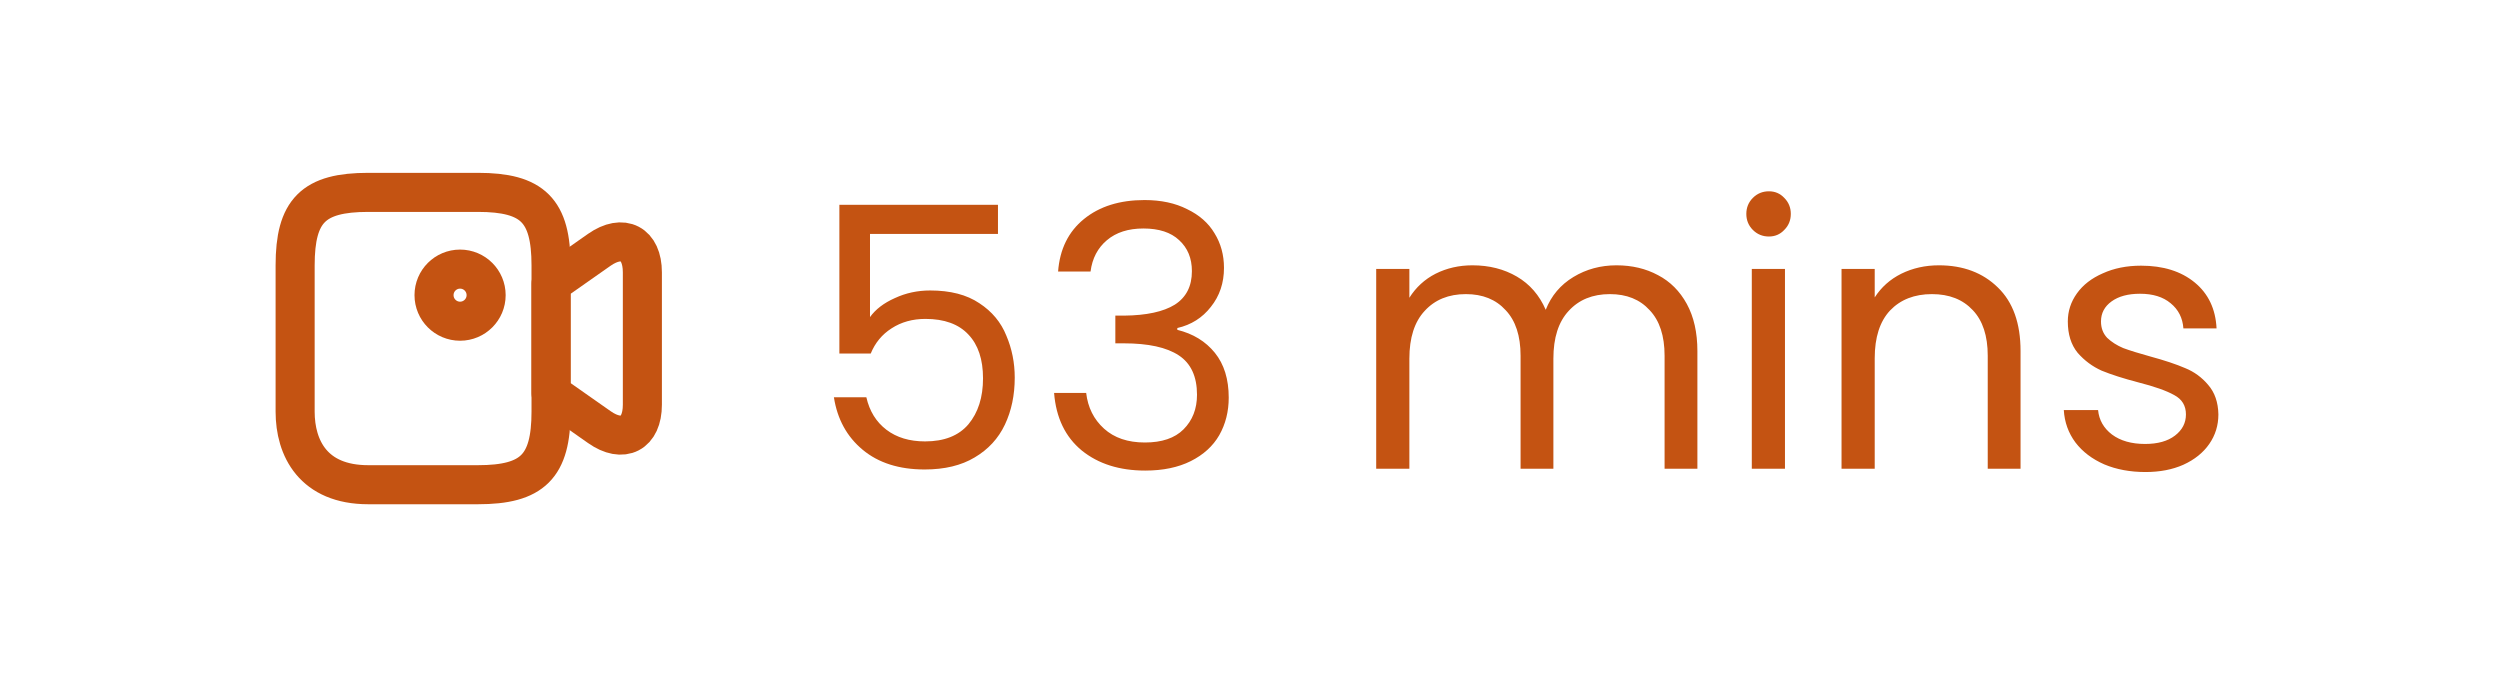 <svg width="96" height="26" viewBox="0 0 96 26" fill="none" xmlns="http://www.w3.org/2000/svg">
<g filter="url(#filter0_b_2516_4356)">
<rect width="96" height="26" rx="6" fill="white" fill-opacity="0.75"/>
<path d="M18.353 18.613H14.14C12.033 18.613 11.333 17.213 11.333 15.807V10.193C11.333 8.087 12.033 7.387 14.14 7.387H18.353C20.46 7.387 21.16 8.087 21.16 10.193V15.807C21.16 17.913 20.453 18.613 18.353 18.613Z" stroke="#C45312" stroke-width="1.5" stroke-linecap="round" stroke-linejoin="round"/>
<path d="M23.013 16.4L21.16 15.1V10.893L23.013 9.593C23.92 8.96 24.667 9.347 24.667 10.46V15.54C24.667 16.653 23.92 17.04 23.013 16.4Z" stroke="#C45312" stroke-width="1.5" stroke-linecap="round" stroke-linejoin="round"/>
<path d="M17.667 12.334C18.219 12.334 18.667 11.886 18.667 11.334C18.667 10.781 18.219 10.334 17.667 10.334C17.114 10.334 16.667 10.781 16.667 11.334C16.667 11.886 17.114 12.334 17.667 12.334Z" stroke="#C45312" stroke-width="1.5" stroke-linecap="round" stroke-linejoin="round"/>
<path d="M38.322 8.984H33.408V12.176C33.623 11.877 33.94 11.635 34.36 11.448C34.78 11.252 35.233 11.154 35.718 11.154C36.493 11.154 37.123 11.317 37.608 11.644C38.093 11.961 38.439 12.377 38.644 12.89C38.859 13.394 38.966 13.931 38.966 14.5C38.966 15.172 38.84 15.774 38.588 16.306C38.336 16.838 37.949 17.258 37.426 17.566C36.913 17.874 36.273 18.028 35.508 18.028C34.528 18.028 33.735 17.776 33.128 17.272C32.521 16.768 32.153 16.096 32.022 15.256H33.268C33.389 15.788 33.646 16.203 34.038 16.502C34.43 16.801 34.925 16.95 35.522 16.95C36.259 16.95 36.815 16.731 37.188 16.292C37.561 15.844 37.748 15.256 37.748 14.528C37.748 13.8 37.561 13.24 37.188 12.848C36.815 12.447 36.264 12.246 35.536 12.246C35.041 12.246 34.607 12.367 34.234 12.61C33.87 12.843 33.604 13.165 33.436 13.576H32.232V7.864H38.322V8.984ZM40.631 10.426C40.696 9.567 41.028 8.895 41.625 8.41C42.222 7.925 42.997 7.682 43.949 7.682C44.584 7.682 45.13 7.799 45.587 8.032C46.054 8.256 46.404 8.564 46.637 8.956C46.88 9.348 47.001 9.791 47.001 10.286C47.001 10.865 46.833 11.364 46.497 11.784C46.17 12.204 45.741 12.475 45.209 12.596V12.666C45.816 12.815 46.296 13.109 46.651 13.548C47.006 13.987 47.183 14.561 47.183 15.27C47.183 15.802 47.062 16.283 46.819 16.712C46.576 17.132 46.212 17.463 45.727 17.706C45.242 17.949 44.658 18.07 43.977 18.07C42.988 18.07 42.176 17.813 41.541 17.3C40.906 16.777 40.552 16.04 40.477 15.088H41.709C41.774 15.648 42.003 16.105 42.395 16.46C42.787 16.815 43.31 16.992 43.963 16.992C44.616 16.992 45.111 16.824 45.447 16.488C45.792 16.143 45.965 15.699 45.965 15.158C45.965 14.458 45.732 13.954 45.265 13.646C44.798 13.338 44.094 13.184 43.151 13.184H42.829V12.12H43.165C44.024 12.111 44.672 11.971 45.111 11.7C45.55 11.42 45.769 10.991 45.769 10.412C45.769 9.917 45.606 9.521 45.279 9.222C44.962 8.923 44.504 8.774 43.907 8.774C43.328 8.774 42.862 8.923 42.507 9.222C42.152 9.521 41.942 9.922 41.877 10.426H40.631ZM62.072 10.188C62.669 10.188 63.201 10.314 63.668 10.566C64.134 10.809 64.503 11.177 64.774 11.672C65.044 12.167 65.18 12.769 65.18 13.478V18H63.92V13.66C63.92 12.895 63.728 12.311 63.346 11.91C62.972 11.499 62.464 11.294 61.82 11.294C61.157 11.294 60.63 11.509 60.238 11.938C59.846 12.358 59.65 12.969 59.65 13.772V18H58.39V13.66C58.39 12.895 58.198 12.311 57.816 11.91C57.442 11.499 56.934 11.294 56.29 11.294C55.627 11.294 55.1 11.509 54.708 11.938C54.316 12.358 54.12 12.969 54.12 13.772V18H52.846V10.328H54.12V11.434C54.372 11.033 54.708 10.725 55.128 10.51C55.557 10.295 56.028 10.188 56.542 10.188C57.186 10.188 57.755 10.333 58.25 10.622C58.744 10.911 59.113 11.336 59.356 11.896C59.57 11.355 59.925 10.935 60.42 10.636C60.914 10.337 61.465 10.188 62.072 10.188ZM67.927 9.082C67.685 9.082 67.479 8.998 67.311 8.83C67.143 8.662 67.059 8.457 67.059 8.214C67.059 7.971 67.143 7.766 67.311 7.598C67.479 7.43 67.685 7.346 67.927 7.346C68.161 7.346 68.357 7.43 68.515 7.598C68.683 7.766 68.767 7.971 68.767 8.214C68.767 8.457 68.683 8.662 68.515 8.83C68.357 8.998 68.161 9.082 67.927 9.082ZM68.543 10.328V18H67.269V10.328H68.543ZM74.453 10.188C75.386 10.188 76.142 10.473 76.721 11.042C77.299 11.602 77.589 12.414 77.589 13.478V18H76.329V13.66C76.329 12.895 76.137 12.311 75.755 11.91C75.372 11.499 74.849 11.294 74.187 11.294C73.515 11.294 72.978 11.504 72.577 11.924C72.185 12.344 71.989 12.955 71.989 13.758V18H70.715V10.328H71.989V11.42C72.241 11.028 72.581 10.725 73.011 10.51C73.449 10.295 73.93 10.188 74.453 10.188ZM82.386 18.126C81.798 18.126 81.27 18.028 80.804 17.832C80.337 17.627 79.969 17.347 79.698 16.992C79.427 16.628 79.278 16.213 79.25 15.746H80.566C80.603 16.129 80.781 16.441 81.098 16.684C81.424 16.927 81.849 17.048 82.372 17.048C82.857 17.048 83.24 16.941 83.52 16.726C83.8 16.511 83.94 16.241 83.94 15.914C83.94 15.578 83.79 15.331 83.492 15.172C83.193 15.004 82.731 14.841 82.106 14.682C81.537 14.533 81.07 14.383 80.706 14.234C80.351 14.075 80.043 13.847 79.782 13.548C79.53 13.24 79.404 12.839 79.404 12.344C79.404 11.952 79.52 11.593 79.754 11.266C79.987 10.939 80.319 10.683 80.748 10.496C81.177 10.3 81.667 10.202 82.218 10.202C83.067 10.202 83.753 10.417 84.276 10.846C84.799 11.275 85.079 11.863 85.116 12.61H83.842C83.814 12.209 83.65 11.887 83.352 11.644C83.062 11.401 82.671 11.28 82.176 11.28C81.719 11.28 81.355 11.378 81.084 11.574C80.813 11.77 80.678 12.027 80.678 12.344C80.678 12.596 80.757 12.806 80.916 12.974C81.084 13.133 81.289 13.263 81.532 13.366C81.784 13.459 82.129 13.567 82.568 13.688C83.118 13.837 83.567 13.987 83.912 14.136C84.257 14.276 84.551 14.491 84.794 14.78C85.046 15.069 85.177 15.447 85.186 15.914C85.186 16.334 85.069 16.712 84.836 17.048C84.603 17.384 84.271 17.65 83.842 17.846C83.422 18.033 82.936 18.126 82.386 18.126Z" fill="#C45312"/>
</g>
<defs>
<filter id="filter0_b_2516_4356" x="-10" y="-10" width="116" height="46" filterUnits="userSpaceOnUse" color-interpolation-filters="sRGB">
<feFlood flood-opacity="0" result="BackgroundImageFix"/>
<feGaussianBlur in="BackgroundImageFix" stdDeviation="5"/>
<feComposite in2="SourceAlpha" operator="in" result="effect1_backgroundBlur_2516_4356"/>
<feBlend mode="normal" in="SourceGraphic" in2="effect1_backgroundBlur_2516_4356" result="shape"/>
</filter>
</defs>
</svg>

